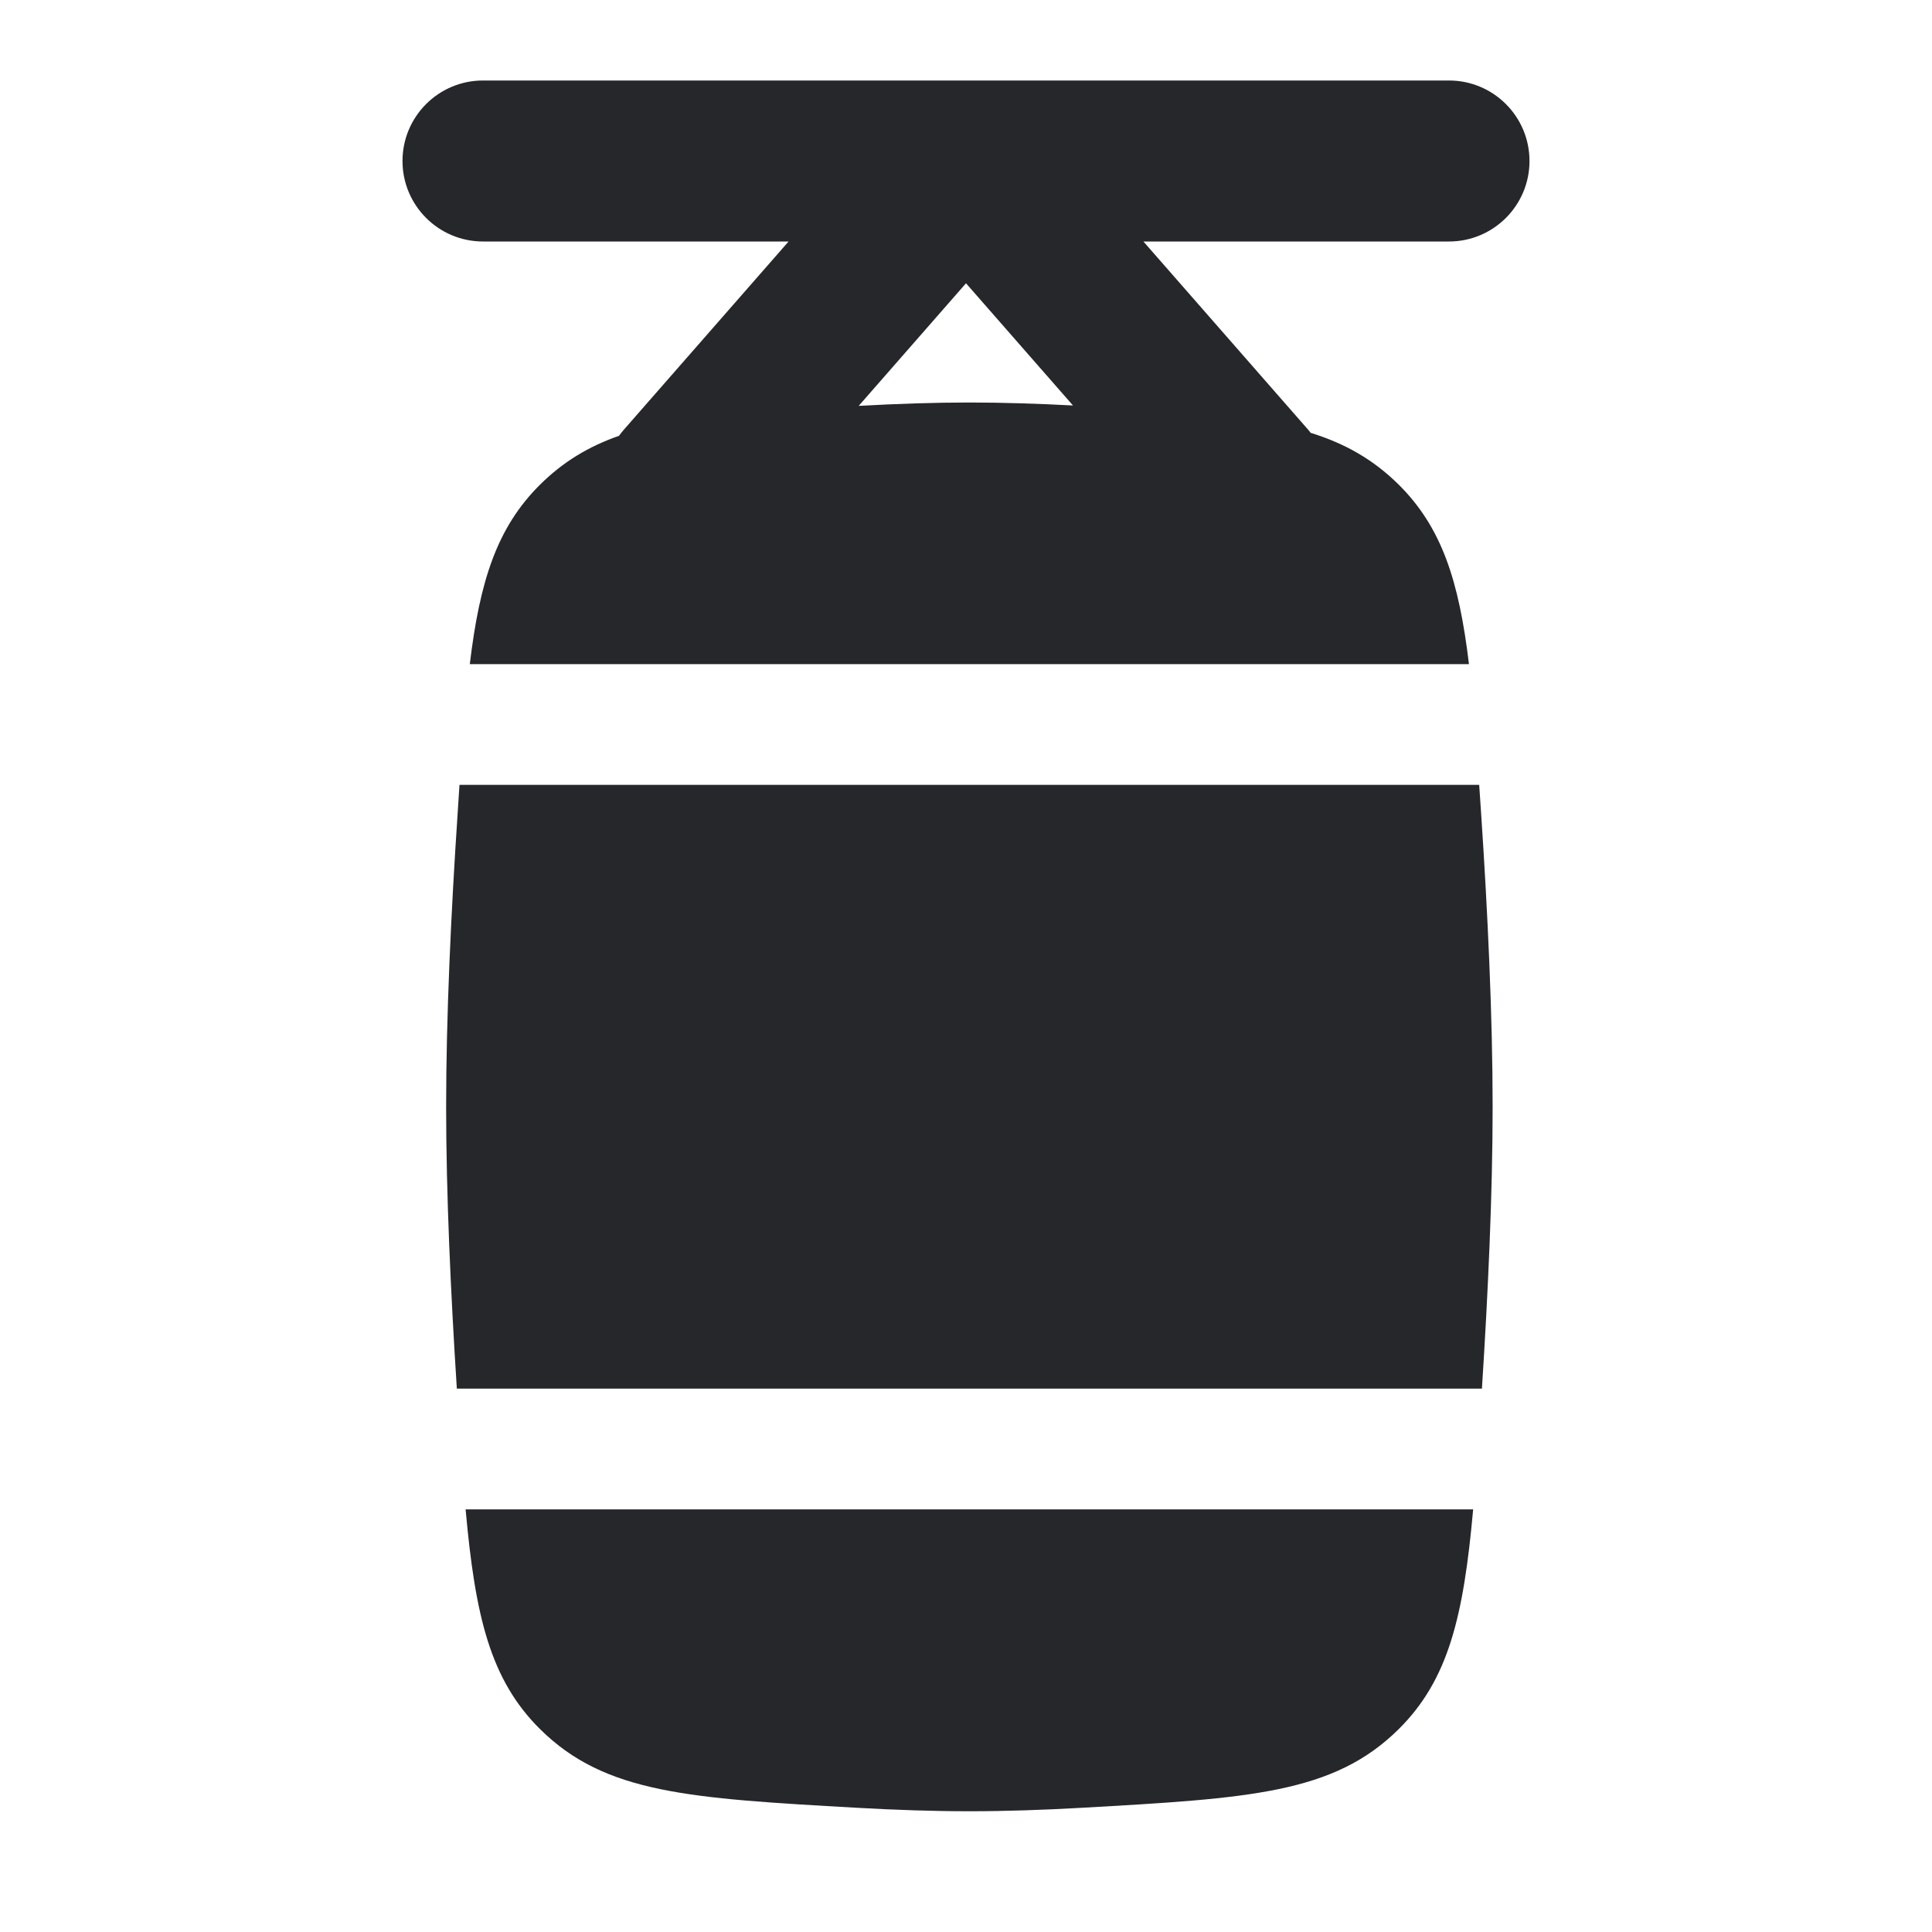<svg width="24" height="24" viewBox="0 0 24 24" fill="none" xmlns="http://www.w3.org/2000/svg">
<path fill-rule="evenodd" clip-rule="evenodd" d="M6 1H18C18.552 1 19 1.448 19 2C19 2.552 18.552 3 18 3H14.204L16.253 5.341C16.263 5.353 16.273 5.365 16.282 5.377C16.713 5.511 17.061 5.71 17.374 6.019C17.912 6.553 18.124 7.217 18.248 8.25H5.836C5.96 7.217 6.172 6.553 6.71 6.019C6.995 5.737 7.31 5.547 7.689 5.414C7.707 5.389 7.727 5.365 7.747 5.341L9.796 3H6C5.448 3 5 2.552 5 2C5 1.448 5.448 1 6 1ZM13.329 5.037L12 3.519L10.667 5.042C11.136 5.016 11.602 5 12.042 5C12.454 5 12.889 5.014 13.329 5.037ZM5.685 10.103L5.708 9.75H18.375L18.399 10.103C18.481 11.332 18.542 12.63 18.542 13.75C18.542 14.826 18.485 16.065 18.409 17.25H5.675C5.599 16.065 5.542 14.826 5.542 13.75C5.542 12.63 5.603 11.332 5.685 10.103ZM6.71 21.481C6.089 20.866 5.903 20.077 5.784 18.75H18.3C18.181 20.077 17.995 20.866 17.374 21.481C16.567 22.28 15.524 22.339 13.438 22.457C12.961 22.484 12.488 22.5 12.042 22.5C11.596 22.5 11.123 22.484 10.646 22.457C8.56 22.339 7.517 22.28 6.71 21.481Z" fill="#26272B"/>
</svg>
